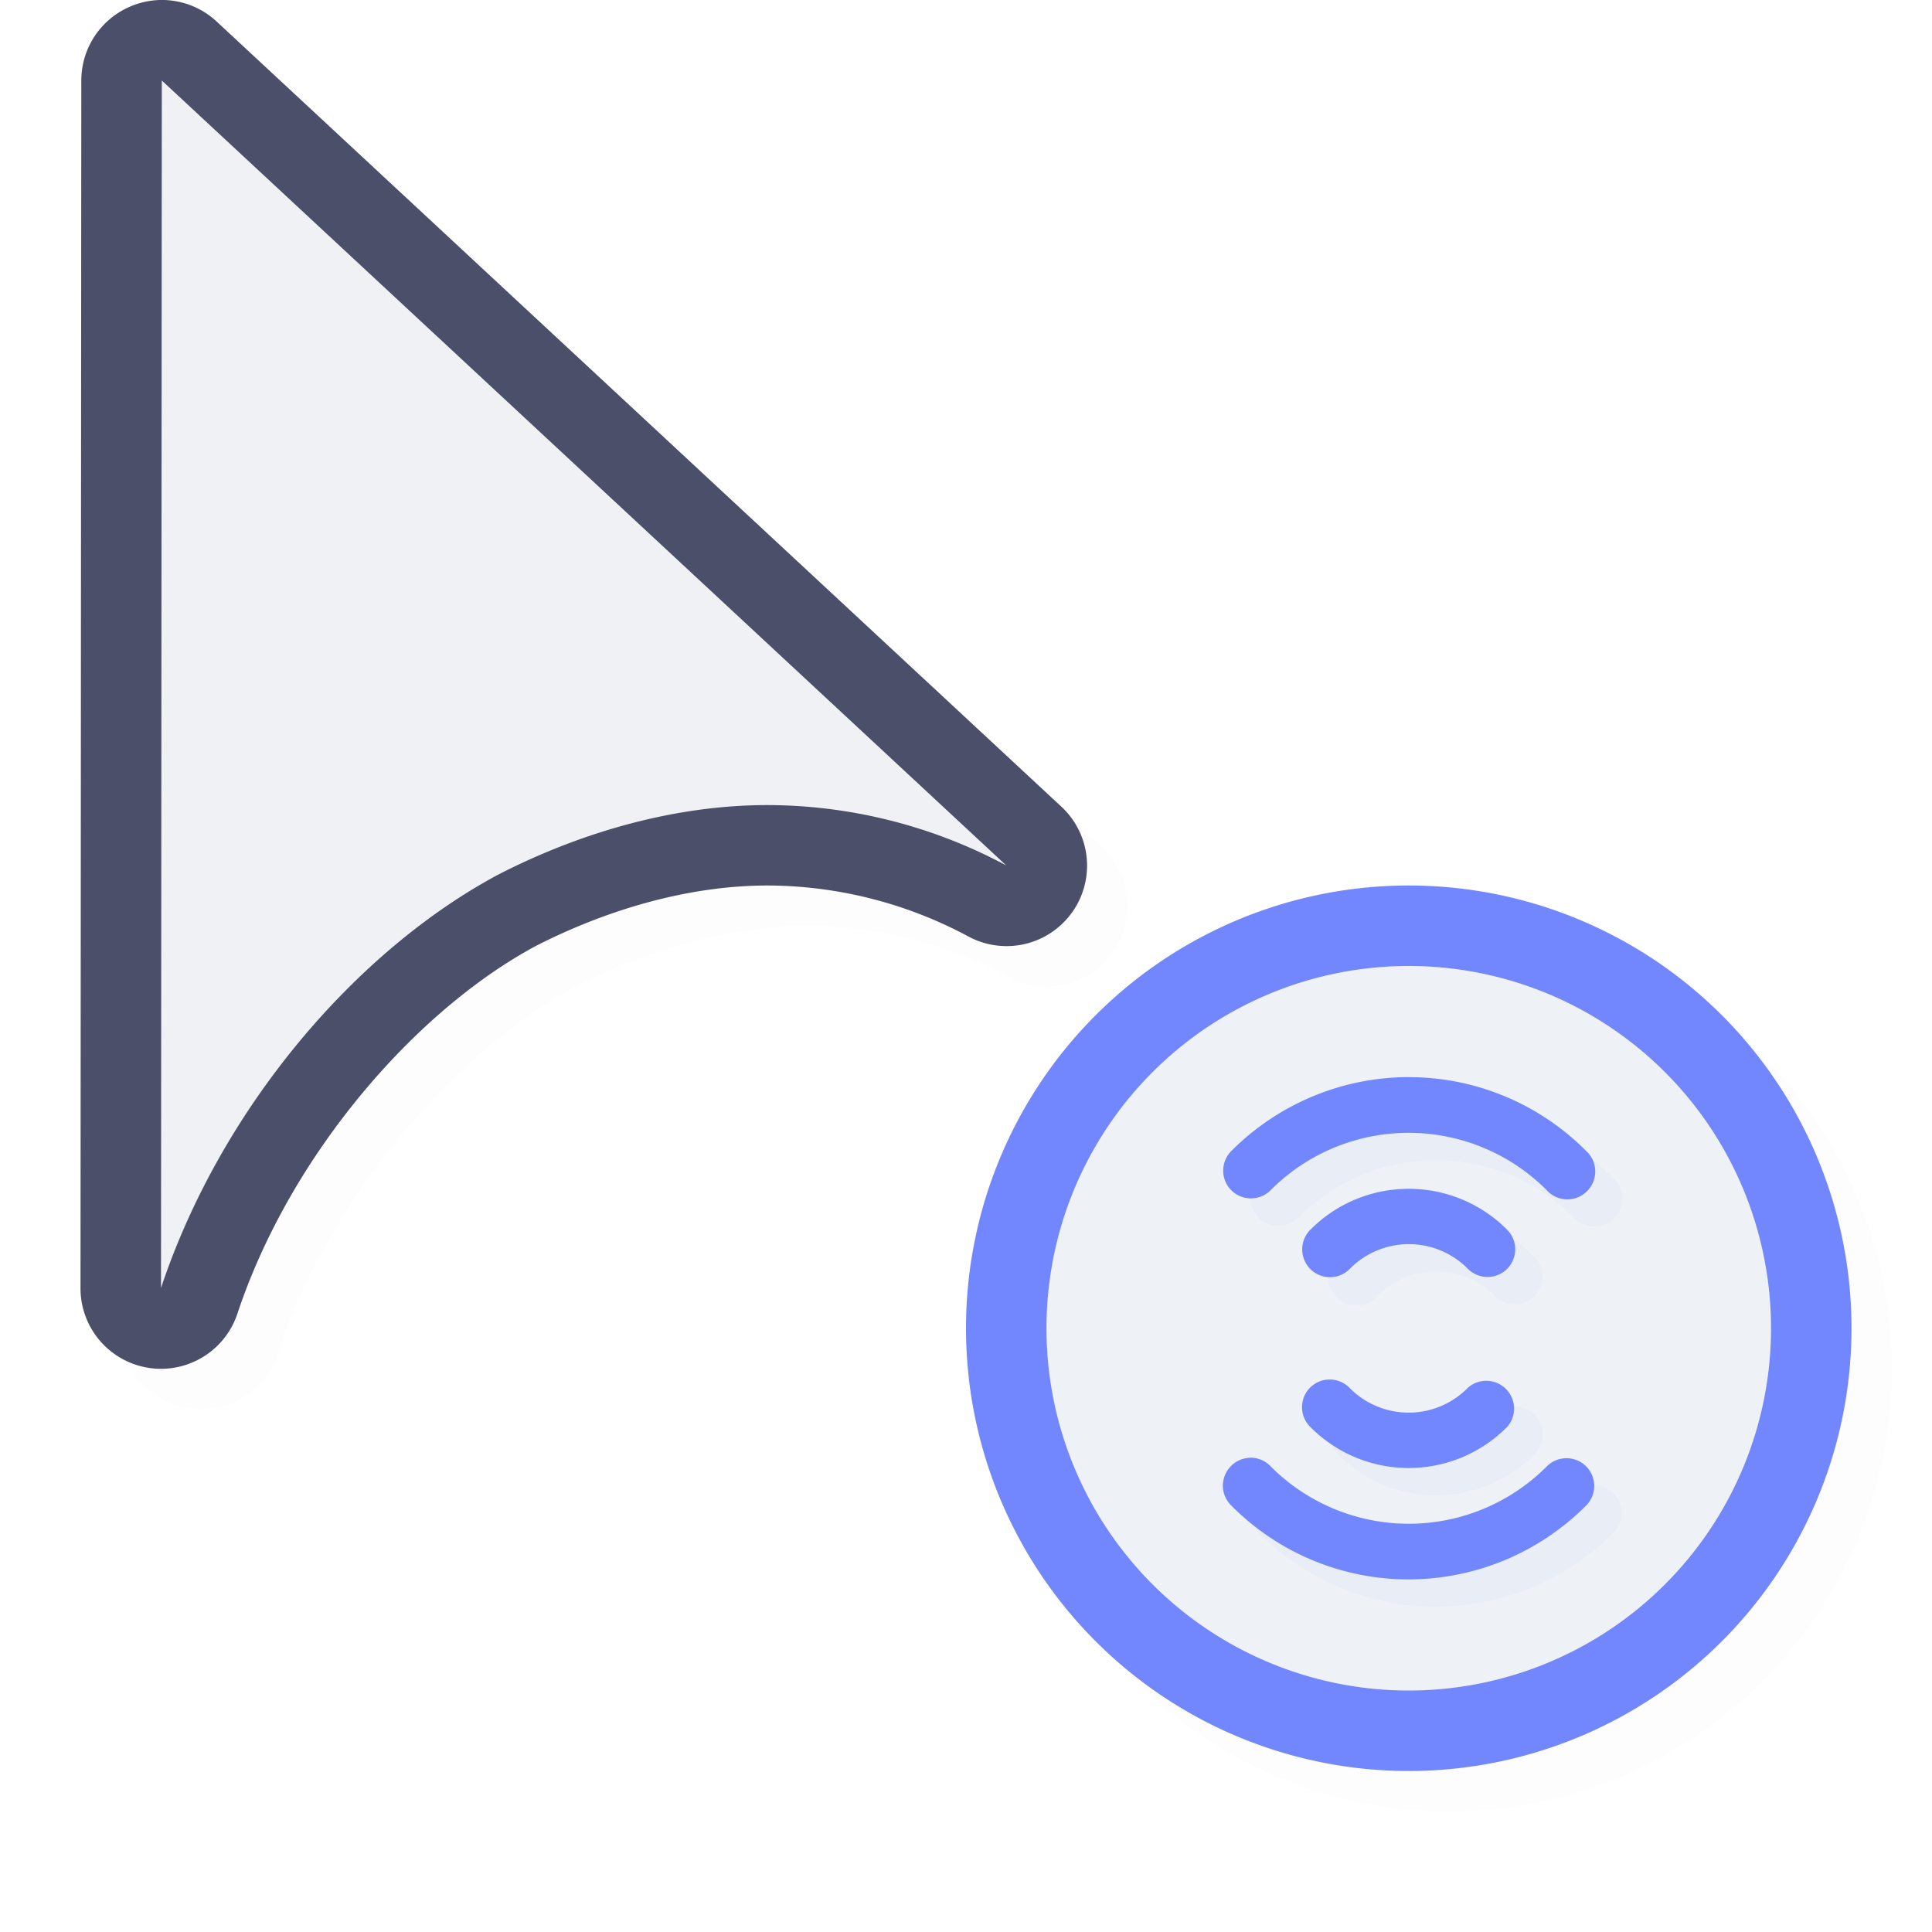 <svg xmlns="http://www.w3.org/2000/svg" width="24" height="24">
    <defs>
        <filter id="a" width="1.047" height="1.047" x="-.024" y="-.024" style="color-interpolation-filters:sRGB">
            <feGaussianBlur stdDeviation=".216"/>
        </filter>
        <filter id="b" width="1.169" height="1.125" x="-.085" y="-.063" style="color-interpolation-filters:sRGB">
            <feGaussianBlur stdDeviation=".235"/>
        </filter>
    </defs>
    <path d="M2.486.5a1 1 0 0 0-.375.084 1 1 0 0 0-.601.916l-.01 15a1 1 0 0 0 1.95.316c.661-1.985 2.225-3.774 3.716-4.57.941-.478 1.93-.74 2.84-.746a5.3 5.3 0 0 1 2.523.633 1 1 0 0 0 1.153-1.615L3.192.768A1 1 0 0 0 2.485.5M18 11.5a5.5 5.5 0 0 0-5.5 5.5 5.5 5.5 0 0 0 5.5 5.5 5.5 5.5 0 0 0 5.5-5.5 5.5 5.5 0 0 0-5.5-5.5" style="color:#000;fill:#000;fill-opacity:1;stroke-linecap:round;stroke-linejoin:round;-inkscape-stroke:none;opacity:.1;filter:url(#a)"/>
    <path d="M1.986 0a1 1 0 0 0-.375.084A1 1 0 0 0 1.01 1L1 16a1 1 0 0 0 1.95.316c.661-1.985 2.225-3.774 3.716-4.57.941-.478 1.93-.74 2.84-.746a5.3 5.3 0 0 1 2.523.633 1 1 0 0 0 1.153-1.615L2.692.268A1 1 0 0 0 1.985 0" style="color:#000;fill:#4c4f69;stroke-linecap:round;stroke-linejoin:round;-inkscape-stroke:none;fill-opacity:1"/>
    <path d="M23 16.5a5.5 5.5 0 0 1-5.5 5.5 5.5 5.5 0 0 1-5.5-5.5 5.5 5.5 0 0 1 5.5-5.5 5.5 5.5 0 0 1 5.5 5.5" style="fill:#7287fd;fill-opacity:1;stroke:none;stroke-width:2;stroke-linecap:round;stroke-linejoin:round;stroke-miterlimit:4;stroke-dasharray:none;stroke-opacity:1"/>
    <path d="M2.01 1 2 16c.75-2.25 2.435-4.202 4.202-5.142 1.065-.543 2.203-.85 3.298-.857a6.3 6.3 0 0 1 3 .75z" style="fill:#eff1f5;fill-opacity:1;stroke:none;stroke-width:1.259;stroke-linecap:round;stroke-linejoin:round;stroke-miterlimit:4;stroke-dasharray:none;stroke-opacity:1"/>
    <path d="M22 16.5a4.5 4.5 0 0 1-4.5 4.5 4.5 4.5 0 0 1-4.5-4.5 4.5 4.5 0 0 1 4.5-4.5 4.5 4.5 0 0 1 4.5 4.5" style="fill:#eff1f5;fill-opacity:1;stroke:none;stroke-width:1.636;stroke-linecap:round;stroke-linejoin:round;stroke-miterlimit:4;stroke-dasharray:none;stroke-opacity:1"/>
    <path d="M22 16.5a4.5 4.5 0 0 1-4.5 4.5 4.5 4.5 0 0 1-4.5-4.5 4.5 4.5 0 0 1 4.5-4.5 4.5 4.5 0 0 1 4.5 4.5" style="opacity:.2;fill:#eff1f5;fill-opacity:1;stroke:none;stroke-width:1.636;stroke-linecap:round;stroke-linejoin:round;stroke-miterlimit:4;stroke-dasharray:none;stroke-opacity:1"/>
    <path d="M23.006 18.494a4.5 4.5 0 0 0-3.181 1.319.498.5 45 0 0-.002.716.498.5 45 0 0 .705-.011 3.5 3.5 0 0 1 2.474-1.026c.928 0 1.818.37 2.47 1.028a.498.5 45 1 0 .71-.703h-.002a4.48 4.48 0 0 0-3.174-1.323m-.008 2.002a2.48 2.48 0 0 0-1.765.737.499.498 45 1 0 .709.7 1.49 1.49 0 0 1 2.119-.001.498.497 45 1 0 .705-.701 2.5 2.5 0 0 0-1.768-.735m-1.416 3.422a.498.497 45 0 0-.357.15.498.497 45 0 0 .01.704c.467.47 1.106.734 1.77.734s1.297-.267 1.763-.738a.498.498 45 0 0-.71-.7 1.49 1.49 0 0 1-2.118.002.498.497 45 0 0-.358-.152m-1.408 1.404a.498.5 45 0 0-.353.862 4.48 4.48 0 0 0 3.173 1.322 4.5 4.5 0 0 0 3.182-1.318.498.5 45 0 0 .002-.717.498.5 45 0 0-.705.012 3.5 3.5 0 0 1-2.475 1.025c-.928 0-1.817-.37-2.47-1.027a.498.5 45 0 0-.354-.159" style="color:#000;font-style:normal;font-variant:normal;font-weight:400;font-stretch:normal;font-size:medium;line-height:normal;font-family:sans-serif;font-variant-ligatures:normal;font-variant-position:normal;font-variant-caps:normal;font-variant-numeric:normal;font-variant-alternates:normal;font-feature-settings:normal;text-indent:0;text-align:start;text-decoration:none;text-decoration-line:none;text-decoration-style:solid;text-decoration-color:#000;letter-spacing:normal;word-spacing:normal;text-transform:none;writing-mode:lr-tb;direction:ltr;text-orientation:mixed;dominant-baseline:auto;baseline-shift:baseline;text-anchor:start;white-space:normal;shape-padding:0;clip-rule:nonzero;display:inline;overflow:visible;visibility:visible;opacity:.2;isolation:auto;mix-blend-mode:normal;color-interpolation:sRGB;color-interpolation-filters:linearRGB;solid-color:#000;solid-opacity:1;vector-effect:none;fill:#7287fd;fill-opacity:1;fill-rule:nonzero;stroke:none;stroke-width:.997;stroke-linecap:round;stroke-linejoin:round;stroke-miterlimit:4;stroke-dasharray:none;stroke-dashoffset:0;stroke-opacity:1;filter:url(#b);color-rendering:auto;image-rendering:auto;shape-rendering:auto;text-rendering:auto;enable-background:accumulate" transform="translate(1.923 .923)scale(.692)"/>
    <path d="M17.504 13.38c-.826 0-1.618.329-2.203.913a.345.346 45 0 0-.001.497.345.346 45 0 0 .488-.009 2.42 2.42 0 0 1 3.424.002.345.346 45 1 0 .49-.487 3.1 3.1 0 0 0-2.198-.915m-.005 1.387c-.46 0-.9.183-1.223.51a.345.345 45 1 0 .491.485 1.03 1.03 0 0 1 1.467-.002.345.344 45 1 0 .488-.485 1.72 1.72 0 0 0-1.223-.508m-.98 2.369a.345.344 45 0 0-.248.104.345.344 45 0 0 .007.486 1.72 1.72 0 0 0 2.446-.003.345.344 45 0 0-.491-.483 1.03 1.03 0 0 1-1.467.001.345.344 45 0 0-.248-.105m-.976.972a.345.346 45 0 0-.244.596 3.1 3.1 0 0 0 2.197.915c.826 0 1.618-.328 2.203-.912a.345.346 45 0 0 .001-.497.345.346 45 0 0-.488.009 2.42 2.42 0 0 1-3.424-.002.345.346 45 0 0-.245-.11" style="color:#000;font-style:normal;font-variant:normal;font-weight:400;font-stretch:normal;font-size:medium;line-height:normal;font-family:sans-serif;font-variant-ligatures:normal;font-variant-position:normal;font-variant-caps:normal;font-variant-numeric:normal;font-variant-alternates:normal;font-feature-settings:normal;text-indent:0;text-align:start;text-decoration:none;text-decoration-line:none;text-decoration-style:solid;text-decoration-color:#000;letter-spacing:normal;word-spacing:normal;text-transform:none;writing-mode:lr-tb;direction:ltr;text-orientation:mixed;dominant-baseline:auto;baseline-shift:baseline;text-anchor:start;white-space:normal;shape-padding:0;clip-rule:nonzero;display:inline;overflow:visible;visibility:visible;isolation:auto;mix-blend-mode:normal;color-interpolation:sRGB;color-interpolation-filters:linearRGB;solid-color:#000;solid-opacity:1;vector-effect:none;fill:#7287fd;fill-opacity:1;fill-rule:nonzero;stroke:none;stroke-width:.69;stroke-linecap:round;stroke-linejoin:round;stroke-miterlimit:4;stroke-dasharray:none;stroke-dashoffset:0;stroke-opacity:1;color-rendering:auto;image-rendering:auto;shape-rendering:auto;text-rendering:auto;enable-background:accumulate"/>
</svg>
